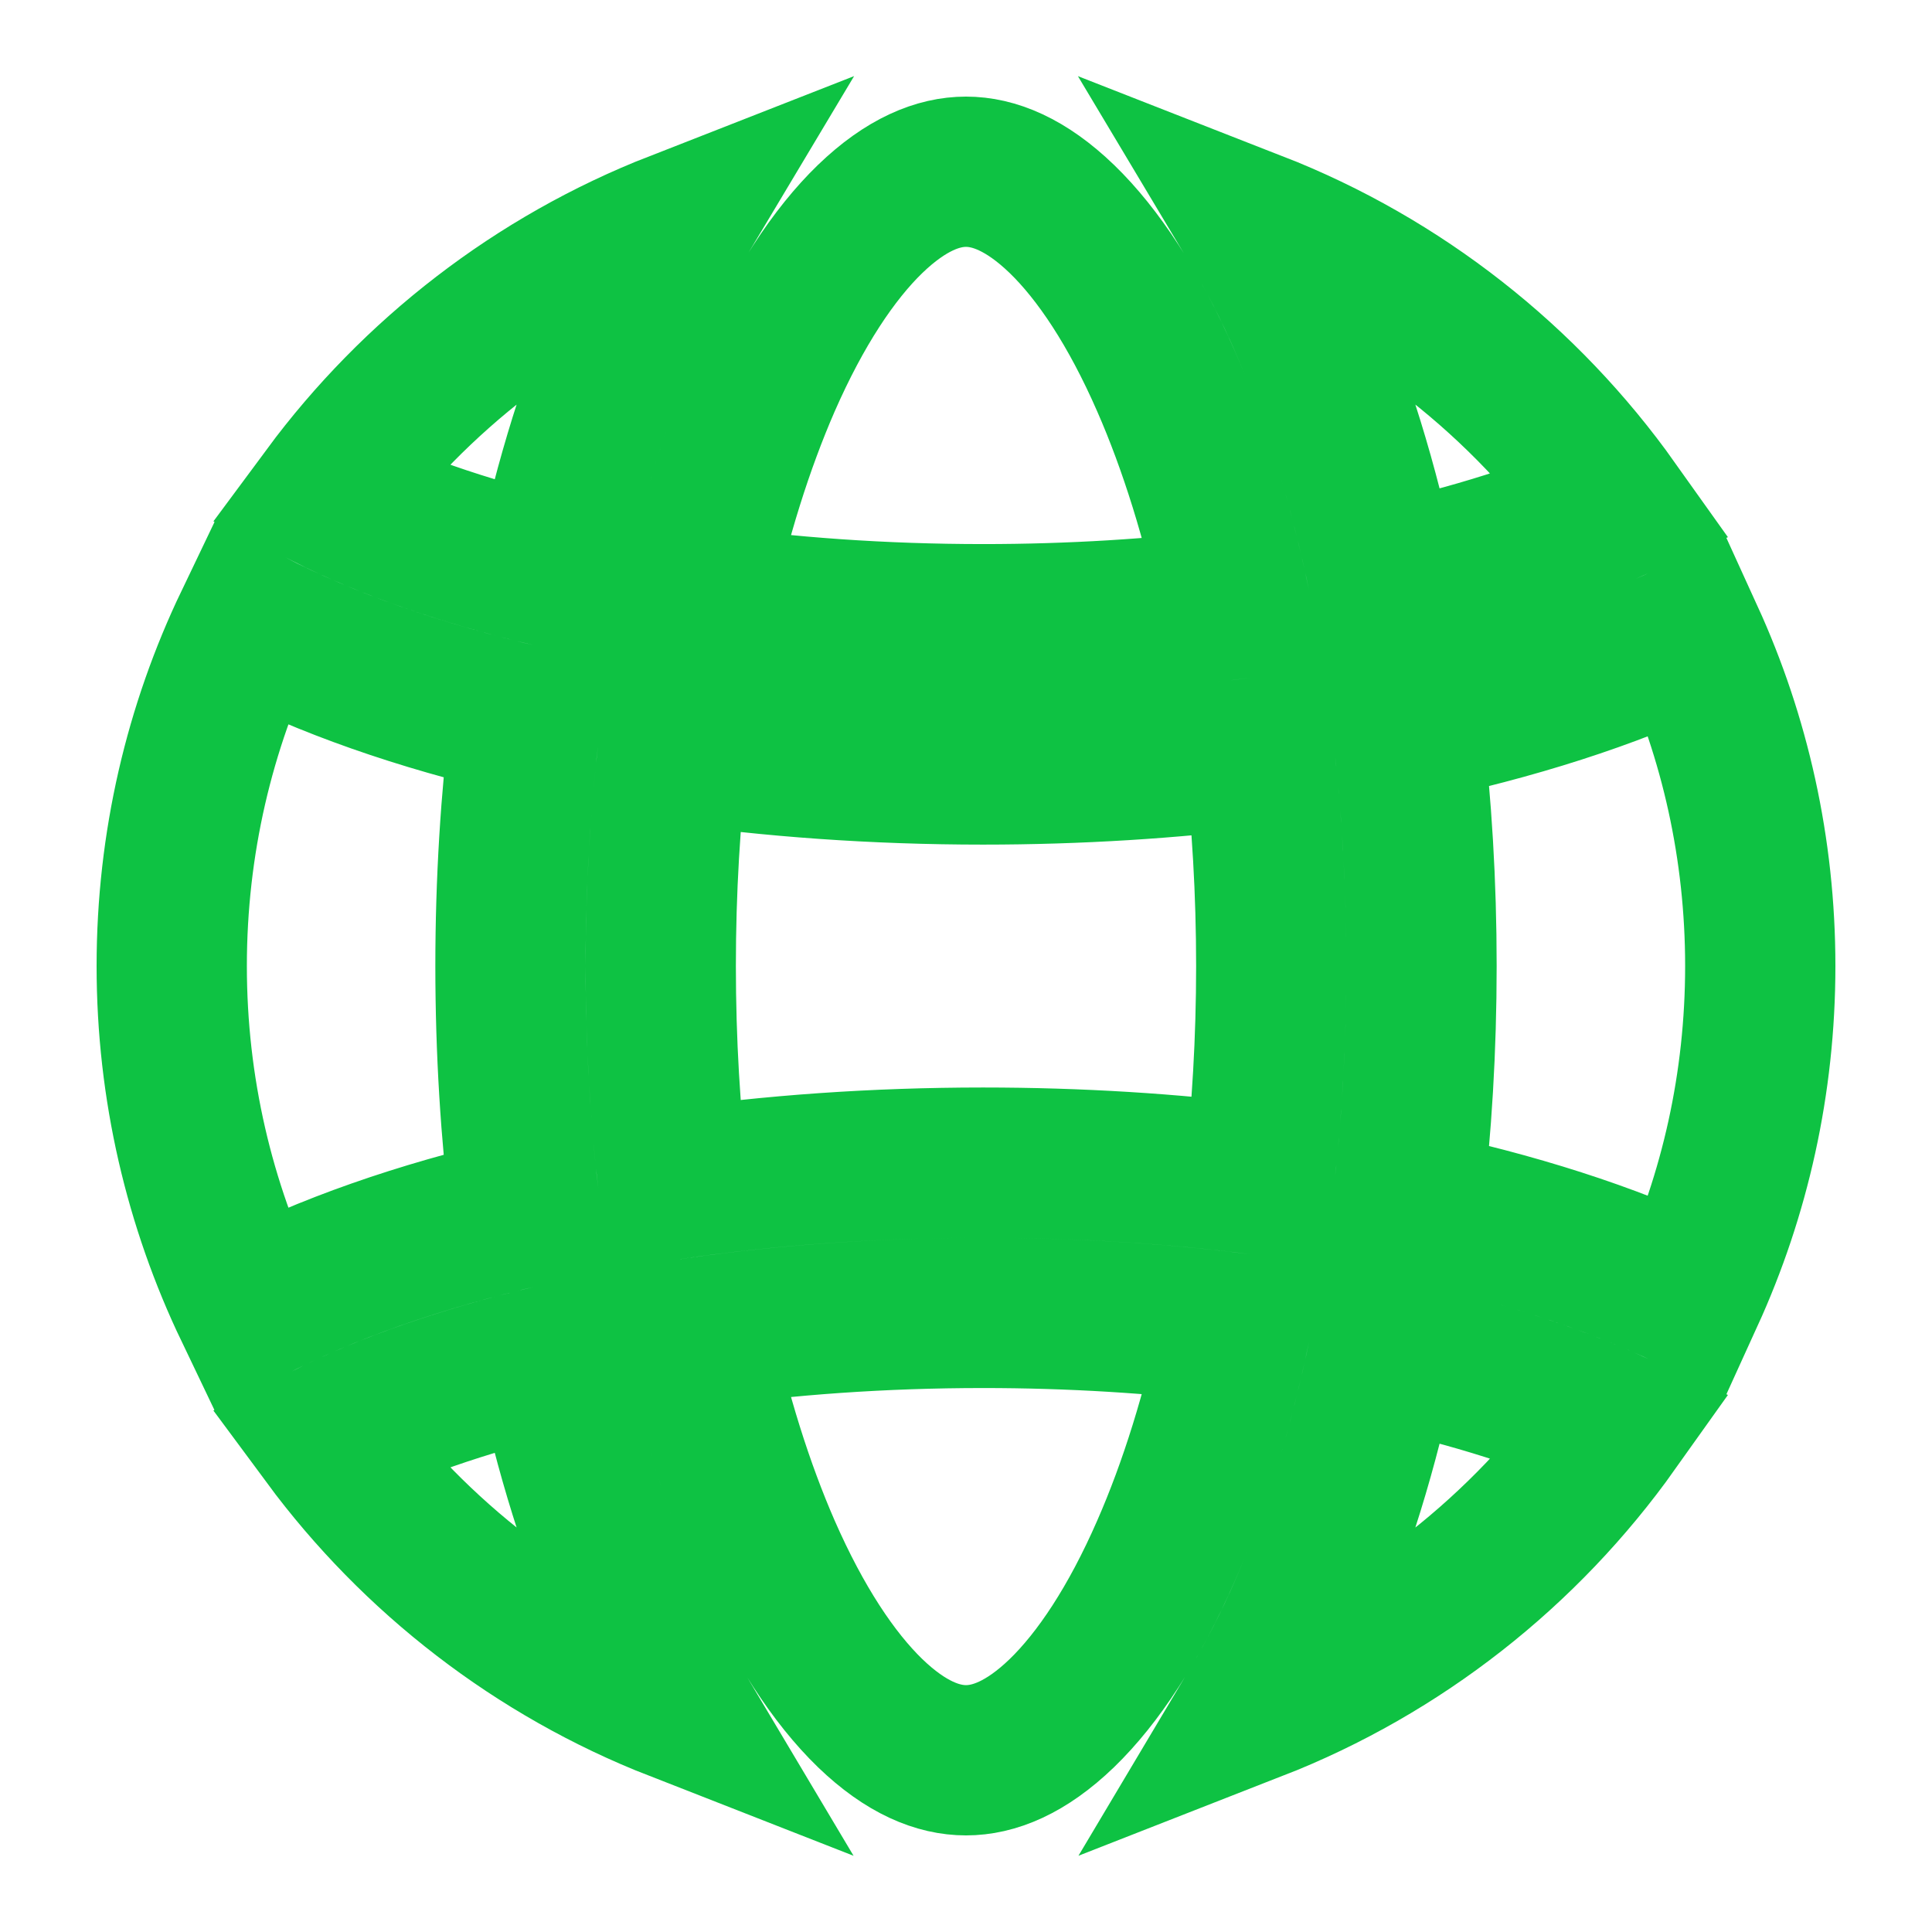 <svg width="18" height="18" viewBox="0 0 18 18" fill="none" xmlns="http://www.w3.org/2000/svg">
<path d="M9 16.4C8.742 16.4 8.442 16.284 8.107 15.961C7.769 15.634 7.433 15.127 7.135 14.447C6.881 13.865 6.664 13.179 6.5 12.414C7.323 12.297 8.218 12.232 9.159 12.232C9.984 12.232 10.773 12.282 11.508 12.373C11.343 13.154 11.124 13.855 10.864 14.447C10.567 15.127 10.231 15.634 9.893 15.961C9.558 16.284 9.258 16.4 9 16.4ZM9.159 10.832C8.155 10.832 7.182 10.901 6.273 11.032C6.197 10.388 6.156 9.707 6.156 9C6.156 8.294 6.197 7.613 6.273 6.968C7.182 7.099 8.155 7.169 9.159 7.169C10.048 7.169 10.913 7.114 11.732 7.011C11.804 7.642 11.844 8.309 11.844 9C11.844 9.692 11.804 10.358 11.732 10.99C10.913 10.886 10.048 10.832 9.159 10.832ZM4.894 6.712C4.804 7.444 4.756 8.211 4.756 9C4.756 9.79 4.804 10.557 4.894 11.289C3.91 11.516 3.036 11.822 2.322 12.193C1.859 11.226 1.6 10.144 1.6 9C1.6 7.857 1.859 6.774 2.322 5.808C3.036 6.178 3.91 6.485 4.894 6.712ZM6.5 5.587C6.664 4.822 6.881 4.136 7.135 3.553C7.433 2.873 7.769 2.367 8.107 2.04C8.442 1.717 8.742 1.6 9 1.6C9.258 1.6 9.558 1.717 9.893 2.04C10.231 2.367 10.567 2.873 10.864 3.553C11.124 4.146 11.343 4.847 11.508 5.628C10.773 5.719 9.984 5.769 9.159 5.769C8.218 5.769 7.323 5.704 6.5 5.587ZM13.244 9C13.244 8.236 13.199 7.491 13.114 6.78C14.106 6.572 14.996 6.286 15.737 5.936C16.163 6.869 16.4 7.907 16.4 9C16.4 10.094 16.163 11.131 15.737 12.065C14.996 11.714 14.106 11.428 13.114 11.221C13.199 10.51 13.244 9.765 13.244 9ZM15.036 4.718C14.443 4.987 13.717 5.219 12.89 5.397C12.706 4.507 12.454 3.695 12.147 2.992C12.01 2.678 11.859 2.381 11.695 2.107C13.048 2.636 14.207 3.552 15.036 4.718ZM12.89 12.604C13.717 12.781 14.443 13.014 15.036 13.283C14.207 14.449 13.048 15.365 11.695 15.894C11.859 15.619 12.01 15.322 12.147 15.008C12.454 14.306 12.706 13.494 12.89 12.604ZM5.853 15.008C5.99 15.322 6.141 15.619 6.305 15.894C4.996 15.382 3.869 14.508 3.046 13.395C3.61 13.113 4.314 12.866 5.124 12.673C5.307 13.536 5.553 14.324 5.853 15.008ZM6.305 2.107C6.141 2.381 5.99 2.678 5.853 2.992C5.553 3.677 5.307 4.465 5.124 5.328C4.314 5.135 3.61 4.888 3.046 4.605C3.869 3.493 4.996 2.619 6.305 2.107Z" stroke="#0EC243" stroke-width="1.4"/>
</svg>

